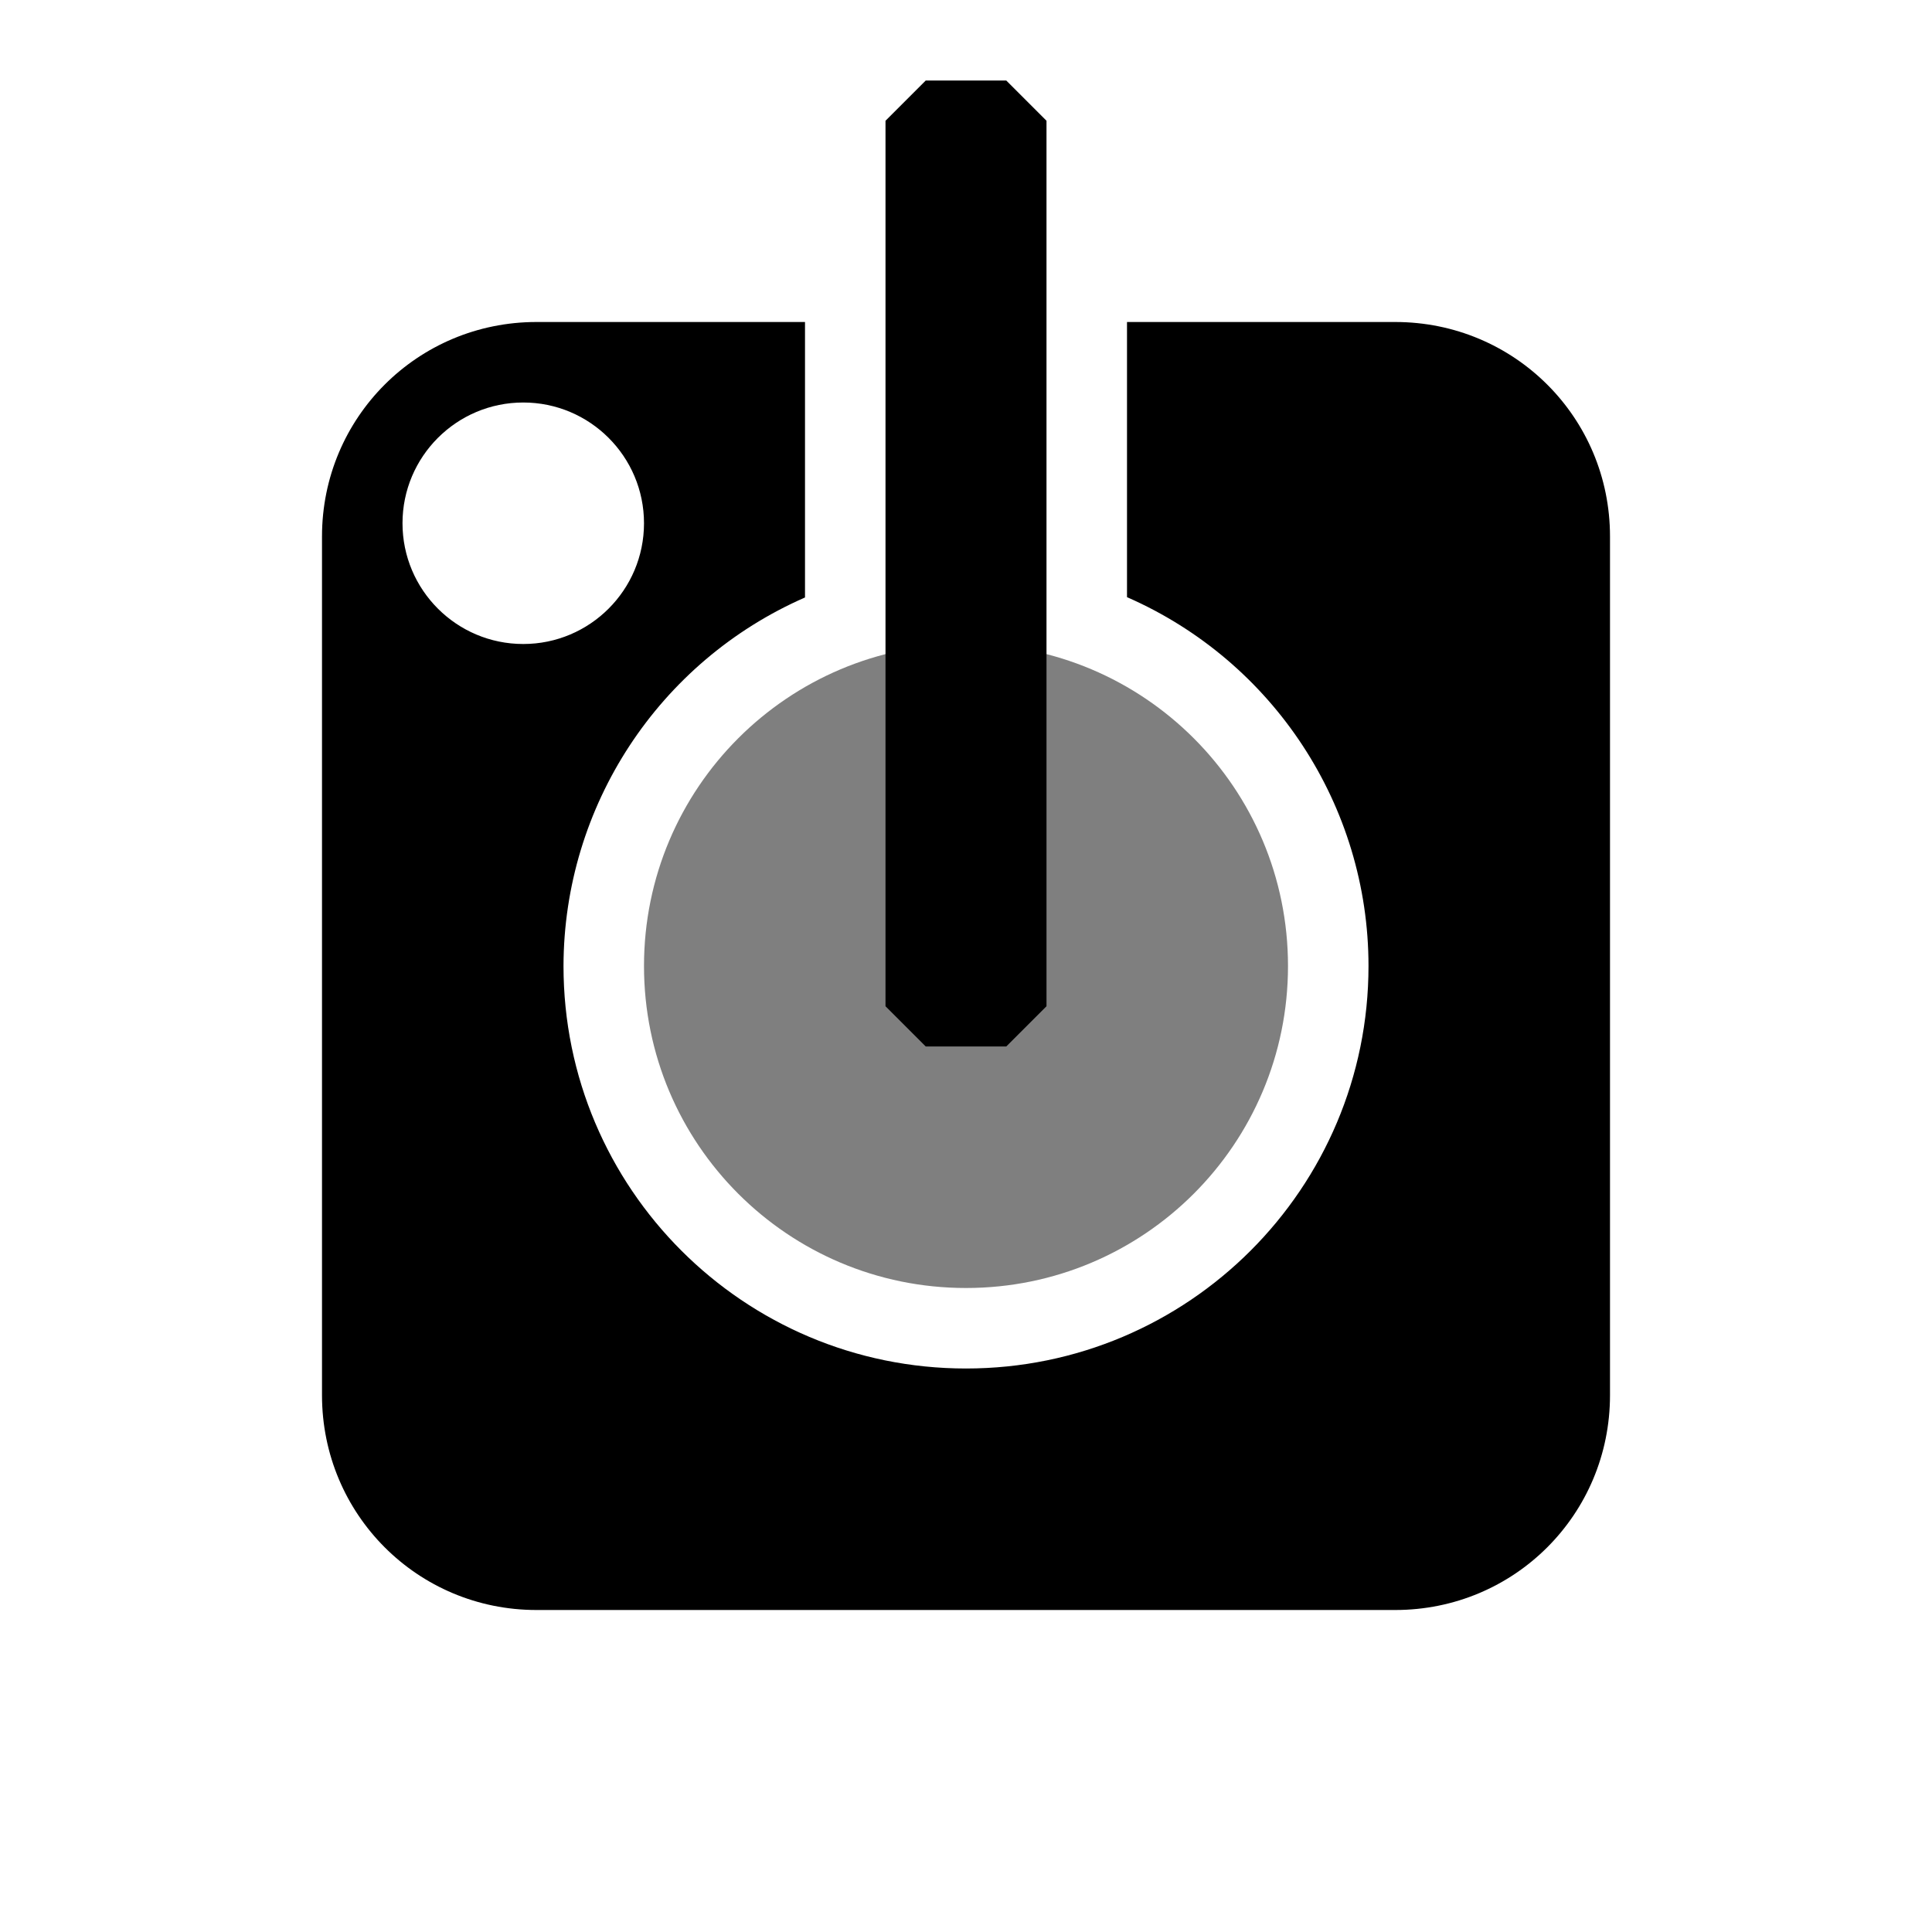 <?xml version="1.0" encoding="UTF-8"?>
<!-- Taken from Gnome Highscore -->
<svg height="24px" viewBox="0 0 24 24" width="24px" xmlns="http://www.w3.org/2000/svg">
  <path d="m 6.664 4 c -1.477 0 -2.664 1.188 -2.664 2.664 v 10.668 c 0 1.48 1.188 2.668 2.664 2.668 h 10.668 c 1.48 0 2.668 -1.188 2.668 -2.668 v -10.668 c 0 -1.477 -1.188 -2.664 -2.668 -2.664 h -3.332 v 3.418 c 1.82 0.797 3 2.594 3 4.582 c 0 2.762 -2.238 5 -5 5 s -5 -2.238 -5 -5 c 0.004 -1.984 1.18 -3.781 3 -4.578 v -3.422 z m -0.164 1 c 0.828 0 1.5 0.672 1.5 1.5 s -0.672 1.5 -1.5 1.5 s -1.5 -0.672 -1.5 -1.5 s 0.672 -1.5 1.5 -1.5 z m 0 0"/>
  <path d="m 16 12 c 0 2.211 -1.789 4 -4 4 s -4 -1.789 -4 -4 s 1.789 -4 4 -4 s 4 1.789 4 4 z m 0 0" fill-opacity="0.502"/>
  <path d="m 11.5 1 h 1 l 0.5 0.5 v 11 l -0.5 0.5 h -1 l -0.5 -0.5 v -11 z m 0 0"/>
</svg>
